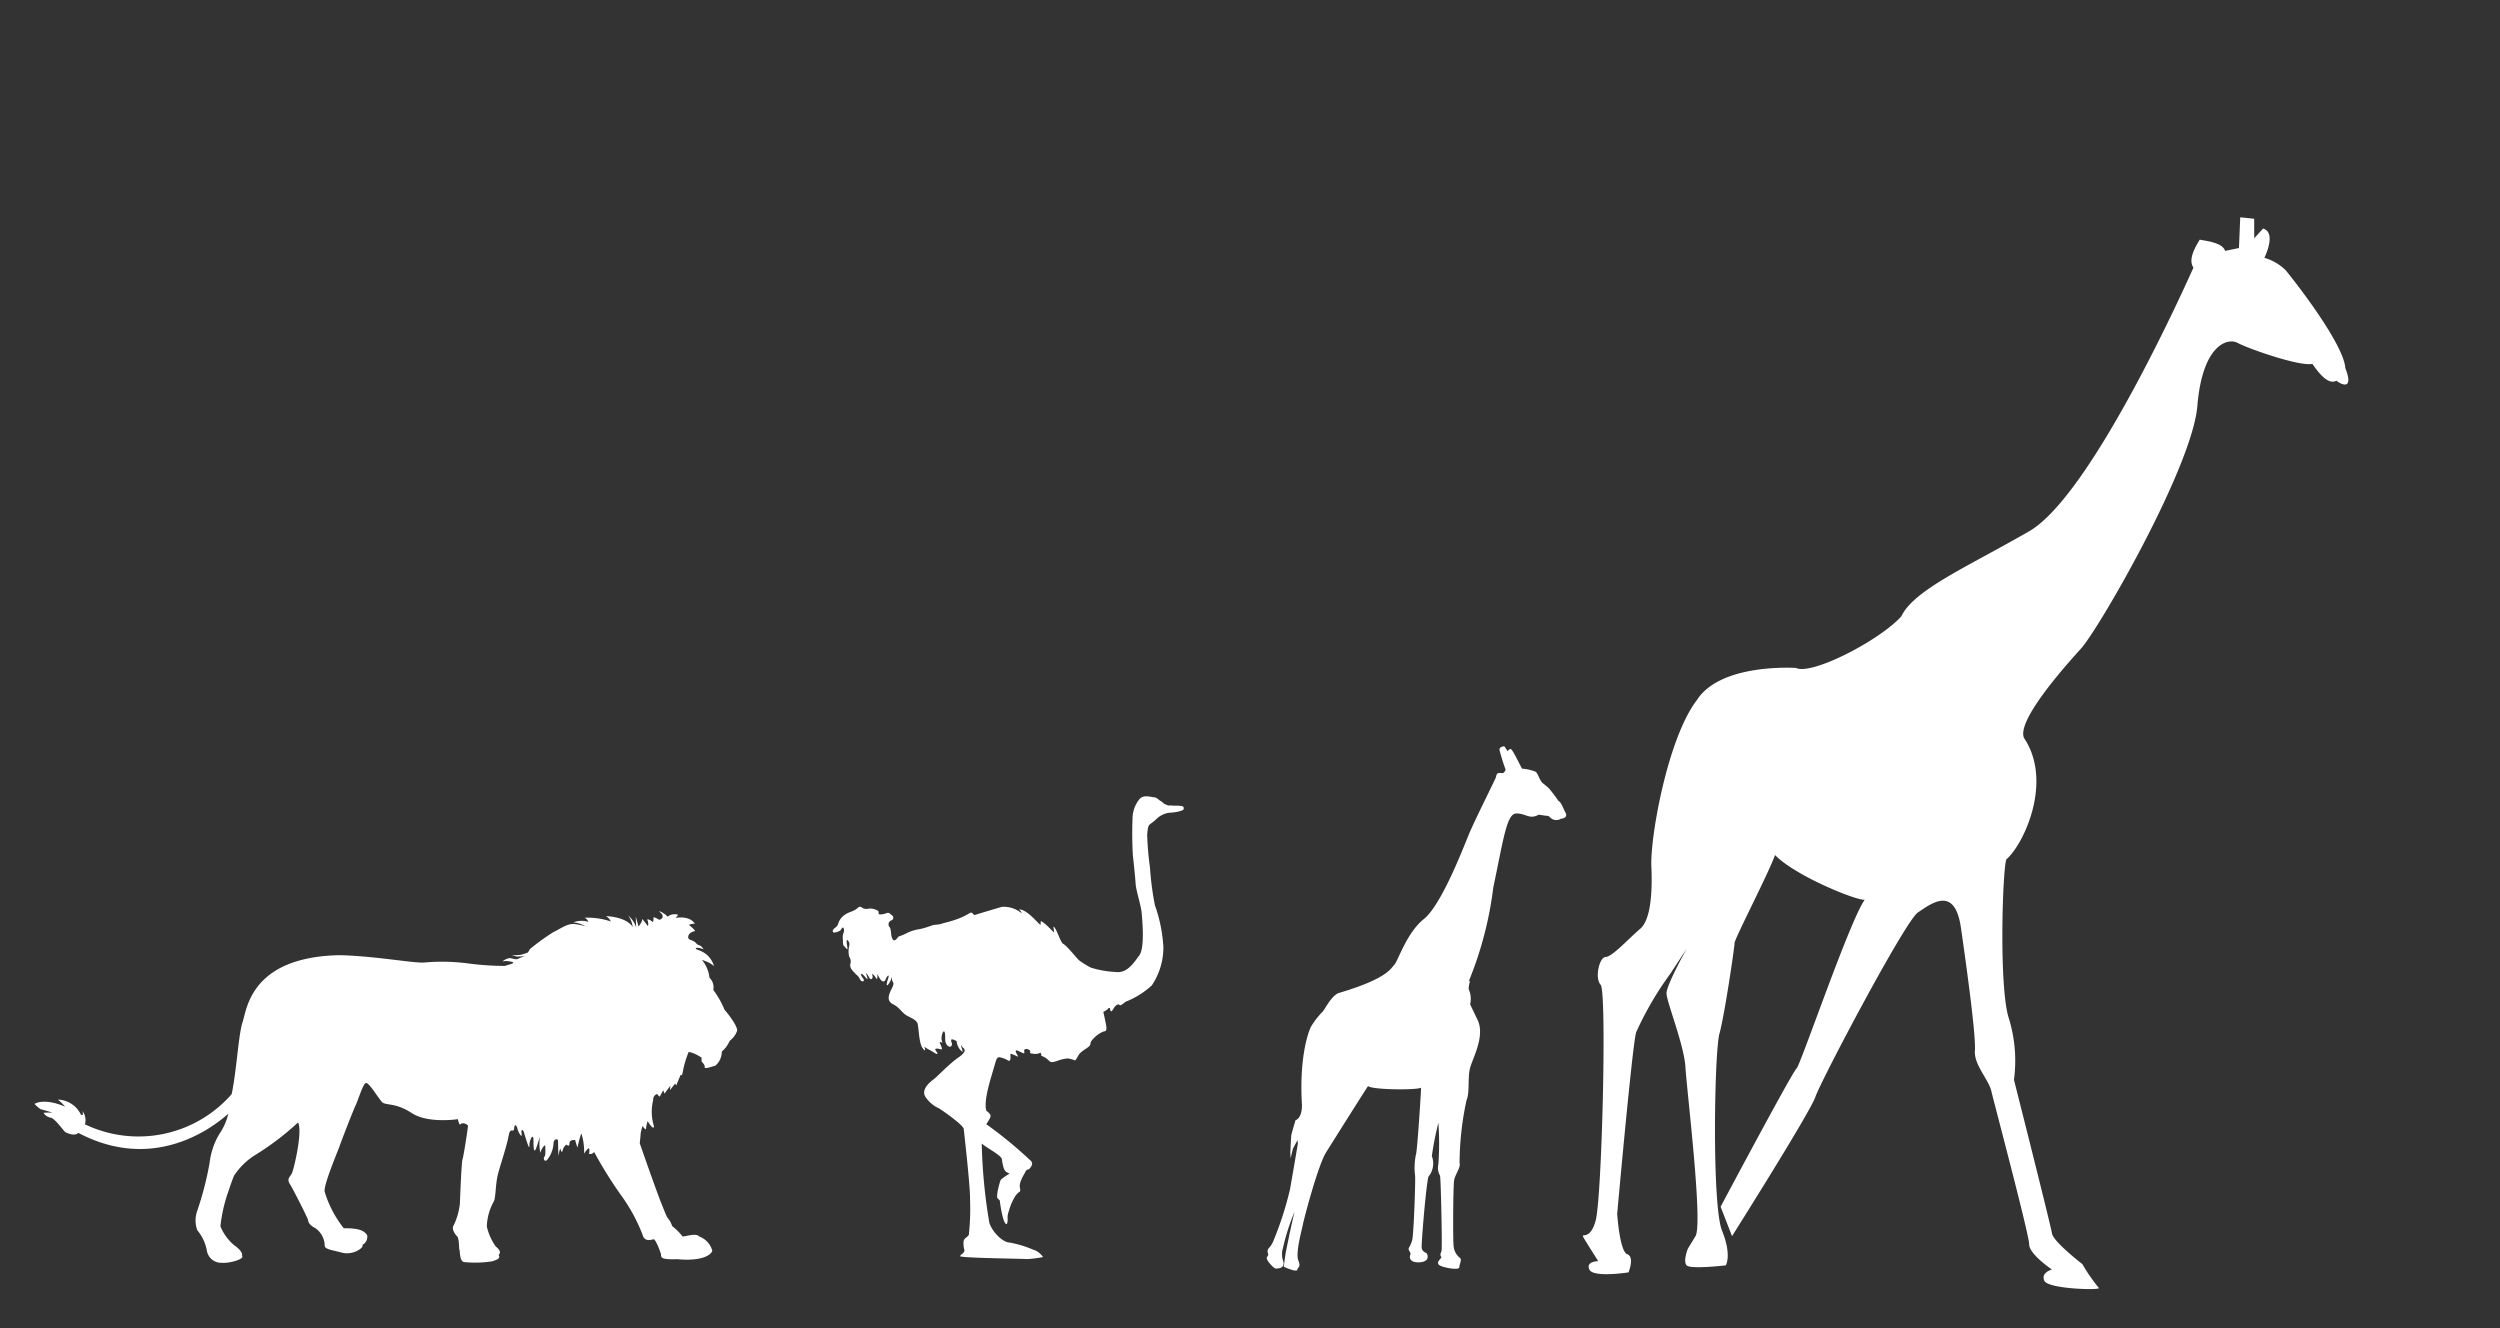 <svg xmlns="http://www.w3.org/2000/svg" width="256" height="136" viewBox="0 0 256 136">
  <rect x="0" y="0" width="256" height="136" fill="#333333" stroke="none"/>
  <g id="グループ_999" data-name="グループ 999" transform="translate(-7487 1242)">
    <path id="パス_5682" data-name="パス 5682" d="M96.67,105.79a1.341,1.341,0,0,1,.35,1.2,9.838,9.838,0,0,1,1.16,2.05c.32.35,1.36,1.68,1.28,2.15a2.245,2.245,0,0,1-.76,1.02,2.978,2.978,0,0,1-.81,1.1,1.857,1.857,0,0,1-.68,1.46c-.18,0-.96.36-1.09.17.15-.17-.3-.62-.3-.62v-.4l-.48-.28s-.7-.34-.85-.27a10.559,10.559,0,0,0-.57,1.89c-.1.7-.24.42-.24.42l-.46,1.11-.1-.21-.54.68.04-.45-.6.81-.11-.34a5.037,5.037,0,0,0-.35.61c-.03.12-.29-.24-.29-.24a.583.583,0,0,0-.4.61,4.97,4.97,0,0,0,.08,2.71c-.05.48-.65-.54-.65-.54a3.65,3.65,0,0,0-.17.77c0,.25-.35-.27-.35-.27a4.62,4.62,0,0,0-.2.79c0,.17-.09.98-.09.98s1.65,4.75,2.22,6.17.54,1.36.76,1.63a2.32,2.32,0,0,1,.34.68,5.909,5.909,0,0,1,1.06,1.06c.35.02,1.37-.39,1.72.01a2.161,2.161,0,0,1,1.33,1.45c-.11.42-1.03,1.11-3.58.87-1.62.05-1.69-.13-1.67-.51-.24-.74-.6-1.54-.76-1.53s-.93.36-1.14-.49a17.8,17.8,0,0,0-2.28-4.14,43.407,43.407,0,0,1-2.67-4.31.5.5,0,0,1-.52.2s.13-.75-.11-.53a2.067,2.067,0,0,0-.4.51,5.958,5.958,0,0,0-.28-2.08,8.728,8.728,0,0,0-.39,1.45,4.78,4.78,0,0,1-.24-.77s-.6-.08-.59.35-.31.11-.31.11a1.035,1.035,0,0,0-.39.61c-.09.4-.23-.21-.23-.21a2.124,2.124,0,0,0-.16.65c-.05.37-.07-1.12-.08-1.42,0-.26-.45-.25-.46.28a2.963,2.963,0,0,1-.56,1.54c-.33.51-.53-.05-.38-.19s.1-.66.1-1.06c-.01-.38-.46.38-.52.65a5.535,5.535,0,0,1-.05-1.54c.06-.35-.11.35-.34.99s-.31.23-.3-.69-.44-.09-.42.54-.54-1.36-.58-1.46c-.04-.12-.3-.42-.22.19.09.63-.38-.25-.42-.48-.03-.26-.29-.65-.34-.06-.05.57-.39-.25-.57.78s-.85,2.97-1.1,3.96-.21,2.44-.42,2.75a5.69,5.69,0,0,0-.71,2.56,5.735,5.735,0,0,0,.91,2.04c.54.45.49.68.3.87.26.41-.3.52-.63.65a11.022,11.022,0,0,1-2.94.08c-.44-.12-.38-1.13-.44-1.25-.07-.1,0-1.19-.27-1.41-.26-.26-.56-.81-.31-1.12a6.951,6.951,0,0,0,.62-2.17c.02-.42.16-4.28.27-4.56s.56-3.25.56-3.41c0-.18-.54-.41-.73-.21-.17.24-.3-.5-.3-.5s-3.05.48-4.74-.63-2.66-.73-3.04-1.13c-.39-.42-1.34-2.04-1.65-1.94-.31.13-.77,1.71-1.03,2.25s-1.48,3.69-1.66,4.22-1.69,4.06-1.52,4.68a11.347,11.347,0,0,0,1.95,3.72c1.28,0,2.04.13,2.4.72a.936.936,0,0,1-.5.99c.25.21-.88,1.1-2.08.79s-1.79-.36-1.77-.75a2.238,2.238,0,0,0-.96-1.76c-.67-.33-.74-.71-.75-.85s-1.51-3.12-1.86-3.67.04-.73.21-1.1c.18-.34,1.13-4.27.63-5.2a28.567,28.567,0,0,1-4.56,3.44,7.28,7.28,0,0,0-1.98,1.98c-.21.47-.52,1.42-.69,1.91a15.846,15.846,0,0,0-.72,3.3,5,5,0,0,0,1.34,1.88c.83.6.93.93.87,1.16.32.27-1.19.77-2.07.7a1.492,1.492,0,0,1-1.54-1.33,4.666,4.666,0,0,0-.97-2.01,2.934,2.934,0,0,1,0-1.99,33.063,33.063,0,0,0,1.26-4.88,7.466,7.466,0,0,1,1-2.98,5.977,5.977,0,0,0,.91-2.05c0-.13-6.5,6.6-15.34,1.94-.45.38-1.15,0-1.31-.06s-1.08-1.44-1.55-1.51a1.01,1.01,0,0,1-.71-.49s1-.11,1.29.14a12.338,12.338,0,0,0-1.48-.48c-.18.01-.74-.57-.74-.57s.92-.66,3.14.28a5.323,5.323,0,0,0-.74-.72,2.7,2.7,0,0,1,2.36,1.55c.35.15.14-.39.14-.39a1.533,1.533,0,0,1,.27,1.37,12.674,12.674,0,0,0,15.02-3.09c.5-2.27.69-6.12,1.13-7.41.43-1.27.81-6.62,9.88-6.82,3.6.07,7.75.85,8.72.75a20.259,20.259,0,0,1,4.45.09,29.428,29.428,0,0,0,3.79.26c.53-.17.78-.21.87-.31s-.8-.29-1.13-.13a1.417,1.417,0,0,1,.77-.36c.34.02.63.21.9.05a2.691,2.691,0,0,1,.68-.24l-.84.03-.53-.12s.65-.02.9-.06a4.725,4.725,0,0,0,.75-.24l.21-.35a23.04,23.04,0,0,1,2.39-1.73c.65-.29,1.41-.9,2.14-.83a5.5,5.5,0,0,1,1.16.24,2.893,2.893,0,0,0-1.26-.41,2.391,2.391,0,0,1,1.56-.05s-.2-.42-.45-.42a7.268,7.268,0,0,1,2.74.38,1.3,1.3,0,0,0-.49-.55s2.04.04,2.73,1.11a2.519,2.519,0,0,0-.47-1.18,2.7,2.7,0,0,1,.82,1.23l-.04-1.12.28,1.02s.42-.48.36-.71c-.07-.25.61.68.61.68a.951.951,0,0,0-.04-.59c-.13-.24.31-.04.47.12.16.19.14-.45.14-.45a1.532,1.532,0,0,1,.51.23c.13.13.74-.22.23-.67s.57.15.64.34c.06.17.33-.37,1.15-.15l-.27.32s1.4-.29,1.98.6a1.379,1.379,0,0,0-.62.12s.58.45.64.63c0,0-.62.09-.7.53-.08.47.41.29.78.69.35.4.35.02.8.65,0,0-.7-.28-.81-.09s1.32.14,1.87,1.8a3.473,3.473,0,0,0-1.24-.62,3.35,3.35,0,0,1,.77,1.83Z" transform="translate(7463.02 -1247.629)" fill="#fff"/>
    <path id="パス_5683" data-name="パス 5683" d="M143.67,88.15a3.658,3.658,0,0,0-.41-.18c-.08-.01-.22-.21-.42-.31s-.4-.39-.71-.39c-.33-.03-1.05-.29-1.46.18a3.21,3.21,0,0,0-.71,1.76,40.005,40.005,0,0,0,.03,4.07c.1.84.24,2.28.28,2.85.02.6.55,2.23.61,2.92s.36,3.62-.24,4.42-1.27,1.85-2.42,1.69a10.235,10.235,0,0,1-2.52-.44,9.014,9.014,0,0,1-1.19-.73c-.14-.07-1.35-1.62-1.71-1.74-.36-.45-.65-1.63-.96-1.74.01.01.09.62.09.62-.41-.39-1.07-1.11-1.4-1.19.06.05-.01.4-.01.4-.36-.27-1.36-1.57-2.18-1.59a1,1,0,0,1,.27.41,2.854,2.854,0,0,0-2.03-.67c-.36.1-2.48.73-2.73.82s-.23-.36-.56-.19a6.946,6.946,0,0,1-1.28.62c-.7.25-1.04.31-1.59.47-.55.18-.58.03-1.14.23a7.862,7.862,0,0,1-1.17.34,4.317,4.317,0,0,0-1.09.31,6.787,6.787,0,0,1-1.04.45c-.06.04-.36.61-.59.27s-.11-1.09-.35-1.28a.437.437,0,0,1,.2-.65.283.283,0,0,0,.09-.51c-.22-.16-.31-.35-.58-.23-.28.1-.83.21-.8.03s-.05-.31-.14-.31a1.37,1.37,0,0,0-.97-.17c-.67.1-.64-.45-1.03-.09s-.82.38-1.24.65a1.8,1.8,0,0,0-.62.63c-.2.39-.13.51-.4.71s-.36.36-.26.49.67-.1.75-.18.26-.52.35-.14-.14.35-.11.92,0,.73.16.86.38.52.31.08-.13-.88.03-.7a.546.546,0,0,1,.16.57,2.313,2.313,0,0,0,0,1.11.817.817,0,0,1,.11.75c-.07.44.27.7.47.93s.36.26.51.61.6.29.32-.09c-.28-.36-.24-.55-.07-.41.17.1.33.36.48.48s-.06-.43-.09-.58c-.03-.13.26.32.37.52.13.21.38,0,.27-.31s.23.03.39.31c.16.26.14-.41.1-.49a4.349,4.349,0,0,0,.29.53c.2.32.45.4.58.06s.45-.65.24-.03-.15.87.13.41c.28-.44.3-.88.28-.44s.34.29,0,.96-.6,1.3.12,1.66.87.89,1.5,1.21.74.38.94.63.15,2.07.57,2.64.22-.03.16-.21-.21,0,.44.34.74.47.87.47.03-.13-.13-.36.19-.21.45-.13.23-.04.1-.35-.22-.45.02-.35c.25.13-.01-.03.04-.54.06-.55.3-.8.35-.32s-.07.83.23,1.17c.31.32.56.03.46-.25s-.13-.47.28-.29c.39.17.13.16.35.62a1.3,1.3,0,0,0,.5.6s-.19-.69-.19-.73.09.16.2.28c.13.13.51.34-.45,1.01-.95.65-2.23,2.02-2.53,2.23-.31.23-1.47,1.1-.76,1.94a3.3,3.3,0,0,0,1.3,1.05c.29.17,2.49,1.7,2.53,2.11s.67,5.94.64,7.1a25.727,25.727,0,0,1-.12,3.73c-.18.34-.58.29-.55.91.03.65.12.54.09.75s-.33.32-.44.52,6.18.26,6.87.31a11.938,11.938,0,0,0,1.58-.2c.18.07-.41-.63-.9-.74a11.5,11.5,0,0,0-2.44-.75c-.72,0-1.78-1.04-2.11-2.02a55.17,55.17,0,0,1-.78-8.12c.7.57,2.04,1.22,2.07,1.63a4.31,4.31,0,0,0,.14.73,1.077,1.077,0,0,0,.26.52l.38.21a4.431,4.431,0,0,0-.9.62c-.11.21-.52,1.71-.32,1.91l.21.19s.32,2.59.73,2.42c.18-.35-.03-.71.18-1.23a6.009,6.009,0,0,1,.66-1.58c.44-.67.62-.32.5-.89s.4-1.3.55-1.62.35-.26.35-.26.59-.52.24-.86a43.642,43.642,0,0,0-4.58-3.77c.5-.82.65-.87,0-1.39-.26-.88.26-2.67.65-3.97s.38-1.5.7-1.5a2.4,2.4,0,0,1,.9.35c.32.14.21-.61.21-.69s.66.23.78.28-.58-.85,0-.6.7.41.64.05c-.06-.38.53-.23.61-.03s-.24.21.38.29.66-.29.75.05-.18,0,.41.34c.58.36.35.62,1.22.34a4.016,4.016,0,0,1,1.1-.26,3.7,3.7,0,0,1,.7.19c.08.03.11-.03.35-.45.23-.44.76-.67,1.07-.93.33-.26.03-.36.46-.8a2.879,2.879,0,0,1,1.11-.78c.18,0,.32-.08.23-.6s-.29-1.39-.29-1.39l.38-.22s.29-.38.32-.06.15.28.35-.07.53-.52.61-.36c.09.14.47-.23.64-.34a8.661,8.661,0,0,0,2.66-1.66,6.957,6.957,0,0,0,1.19-3.92,15.223,15.223,0,0,0-.87-4.3,30.438,30.438,0,0,1-.5-3.84,30.536,30.536,0,0,1-.29-3.42c.06-.6.09-.91.33-1.06a5.062,5.062,0,0,0,.73-.61,2.4,2.4,0,0,1,1.22-.54c.43,0,1.46-.17,1.46-.38s.12-.36-1.04-.34c-.33-.03-.5-.03-.5-.03Z" transform="translate(7463.02 -1247.629)" fill="#fff"/>
    <path id="パス_5684" data-name="パス 5684" d="M207.97,74.03s-7.77-.56-10.23,3.29c-2.98,3.87-4.79,14.01-4.66,17.01s-.13,5.58-1.17,6.43c-1.04.87-2.85,2.86-3.5,2.86s-1.16,2.15-.52,2.86.13,21.86-.52,24.16c-.64,2.28-1.68.99-1.16,1.85s1.43,2.28,1.43,2.28-1.3,0-.91.86,4.01.29,4.01.29.65-1.58-.13-1.86-1.03-4.14-1.03-4.14,1.55-17.29,1.94-18.58a33.2,33.2,0,0,1,3.5-6l1.68-2.57s-2.07,3.71-2.07,4.57,1.81,5.29,1.94,7.58,1.81,16.01,1.03,17.29l-.78,1.28s-.52,1.28-.13,1.71,4.01,0,4.01,0,.65-.99-.39-3.57-.78-18.29-.26-20.15,1.55-8.86,1.55-9.29,3.63-7.44,4.14-9.01c2.07,2.15,8.42,4.71,9.19,4.58-1.55,2.14-6.6,17.01-6.99,17.29s-7.77,14.15-7.77,14.15l1.17,3.01s8.03-12.72,8.55-14.29,9.19-18.01,10.49-18.86,3.76-2.86,4.4,1.57,1.55,11.15,1.43,12.58,1.42,2.99,1.68,4.13,3.88,14.72,3.88,15.72,2.33,2.57,2.33,2.57-1.16.29-.78,1.15,5.96,1,5.57.72a18.437,18.437,0,0,1-1.68-2.43s-2.98-2.29-3.11-3.15-3.89-15.72-3.89-15.72a14.729,14.729,0,0,0-.52-6.28c-1.04-3.15-.65-15.29-.26-16.29,1.81-1.57,4.79-8,1.81-12.43-.78-1.72,4.01-7.15,5.83-9.15s11.4-18.58,11.92-24.86,3.11-7.01,4.14-6.44,6.35,2.43,7.64,2.14c.78,1.14,1.68,2.15,2.46,1.72.52.43,1.81,1,.91-1.29-.13-2.14-4.01-7.43-6.09-10a5.1,5.1,0,0,0-2.2-1.29s1.3-2.57-.13-3l-.91,1v-2l-1.43-.15-.13,3.15-1.42.29c-.26-.86-1.94-1.01-2.59-1.15-.91,1.43-1.04,2.29-.65,2.86-.52,1.15-10.36,23.29-16.84,27.01s-11.78,6-13.08,8.71c-2.2,2.43-9.07,6.01-10.75,5.29Z" transform="translate(7463.02 -1247.629)" fill="#fff"/>
    <path id="パス_5685" data-name="パス 5685" d="M183.74,89.48s.89-.03.54-.65c-.25-.46-.42-1.05-.71-1.18a16.244,16.244,0,0,0-1-1.32c-.34-.28-.36-.32-.62-.51-.39-.38-.47-1.05-.76-1.18a4.711,4.711,0,0,0-1.34-.3c-.25-.37-1.02-2.11-1.21-2.02a.635.635,0,0,0-.28.23l-.33-.5s-.54.01-.5.38a21.332,21.332,0,0,0,.64,2.06c-.19.11-.03.21-.28.29s-.64-.21-.72.42c-.24.6-2.17,4.38-2.82,5.97s-2.82,7.18-4.57,8.57-2.65,4.3-3.02,4.68-.73,1.43-5.72,2.9c-.8.33-1.48,1.86-1.69,1.97a8.37,8.37,0,0,0-1.05,1.35c-.26.36-1.31,3.08-1,8.11.02,1.43-.66,1.59-.66,1.59s-.43,1.44-.44,1.59-.09,1.67-.09,1.67l.03.64.23-.97.47-.89.04.37s-.5,2.96-.8,4.65a34.8,34.8,0,0,1-1.72,5.34c-.3.68-.57.7-.58.98s.18.34-.05.61.71,1.18.84,1.19,1.05.07.81-.76a2.064,2.064,0,0,1-.03-1.31,21.767,21.767,0,0,1,1.2-3.75c-.38,1.5-.89,4.1-.92,4.25s-.19,1.39-.19,1.39,1.32.63,1.39.3.39-.2.09-.97.43-3.35.47-3.63,1.51-6.02,2.4-7.44,4.14-6.58,4.28-6.76c.42.41,5.18.42,5.43.16-.04,1-.4,6.64-.54,6.91a6.475,6.475,0,0,0-.08,2.06c.07.28-.13,6.01-.29,6.64s-.44.83-.36.99.25.4.17.52-.2.82.91.77.86-.75.79-.88-.5-.17-.54-.63.44-6.3.69-7.26a2.114,2.114,0,0,0,.35-2.11,32.738,32.738,0,0,1,.67-3.41,29.775,29.775,0,0,1,0,4.23,1.618,1.618,0,0,0,.17,1.19c.09.46.24,7.46.15,7.73-.15.3-.13.51,0,.61-.12.24-.53.5-.27.78s2.08.6,2.09.27.3-.8.07-.97a1.721,1.721,0,0,1-.65-1.21c-.08-.64-.05-6.08.05-6.72s.7-1.31.56-1.8a30.929,30.929,0,0,1,.71-6.41c.36-.84.09-2.34.38-3.36s1.53-3.25.76-4.86l-.77-1.61a2.359,2.359,0,0,0-.15-1.55c.03-.76.22-.72.04-.88a37.151,37.151,0,0,0,2.48-9.51c1.06-5.06,1.38-7.57,2.35-7.6s1.35.66,2.31.12q.75.12.94.13c.19,0,.43.66,1.28.33Z" transform="translate(7463.02 -1247.629)" fill="#fff"/>
    <rect id="長方形_204" data-name="長方形 204" width="256" height="136" transform="translate(7487 -1242)" fill="none"/>
  </g>
</svg>

